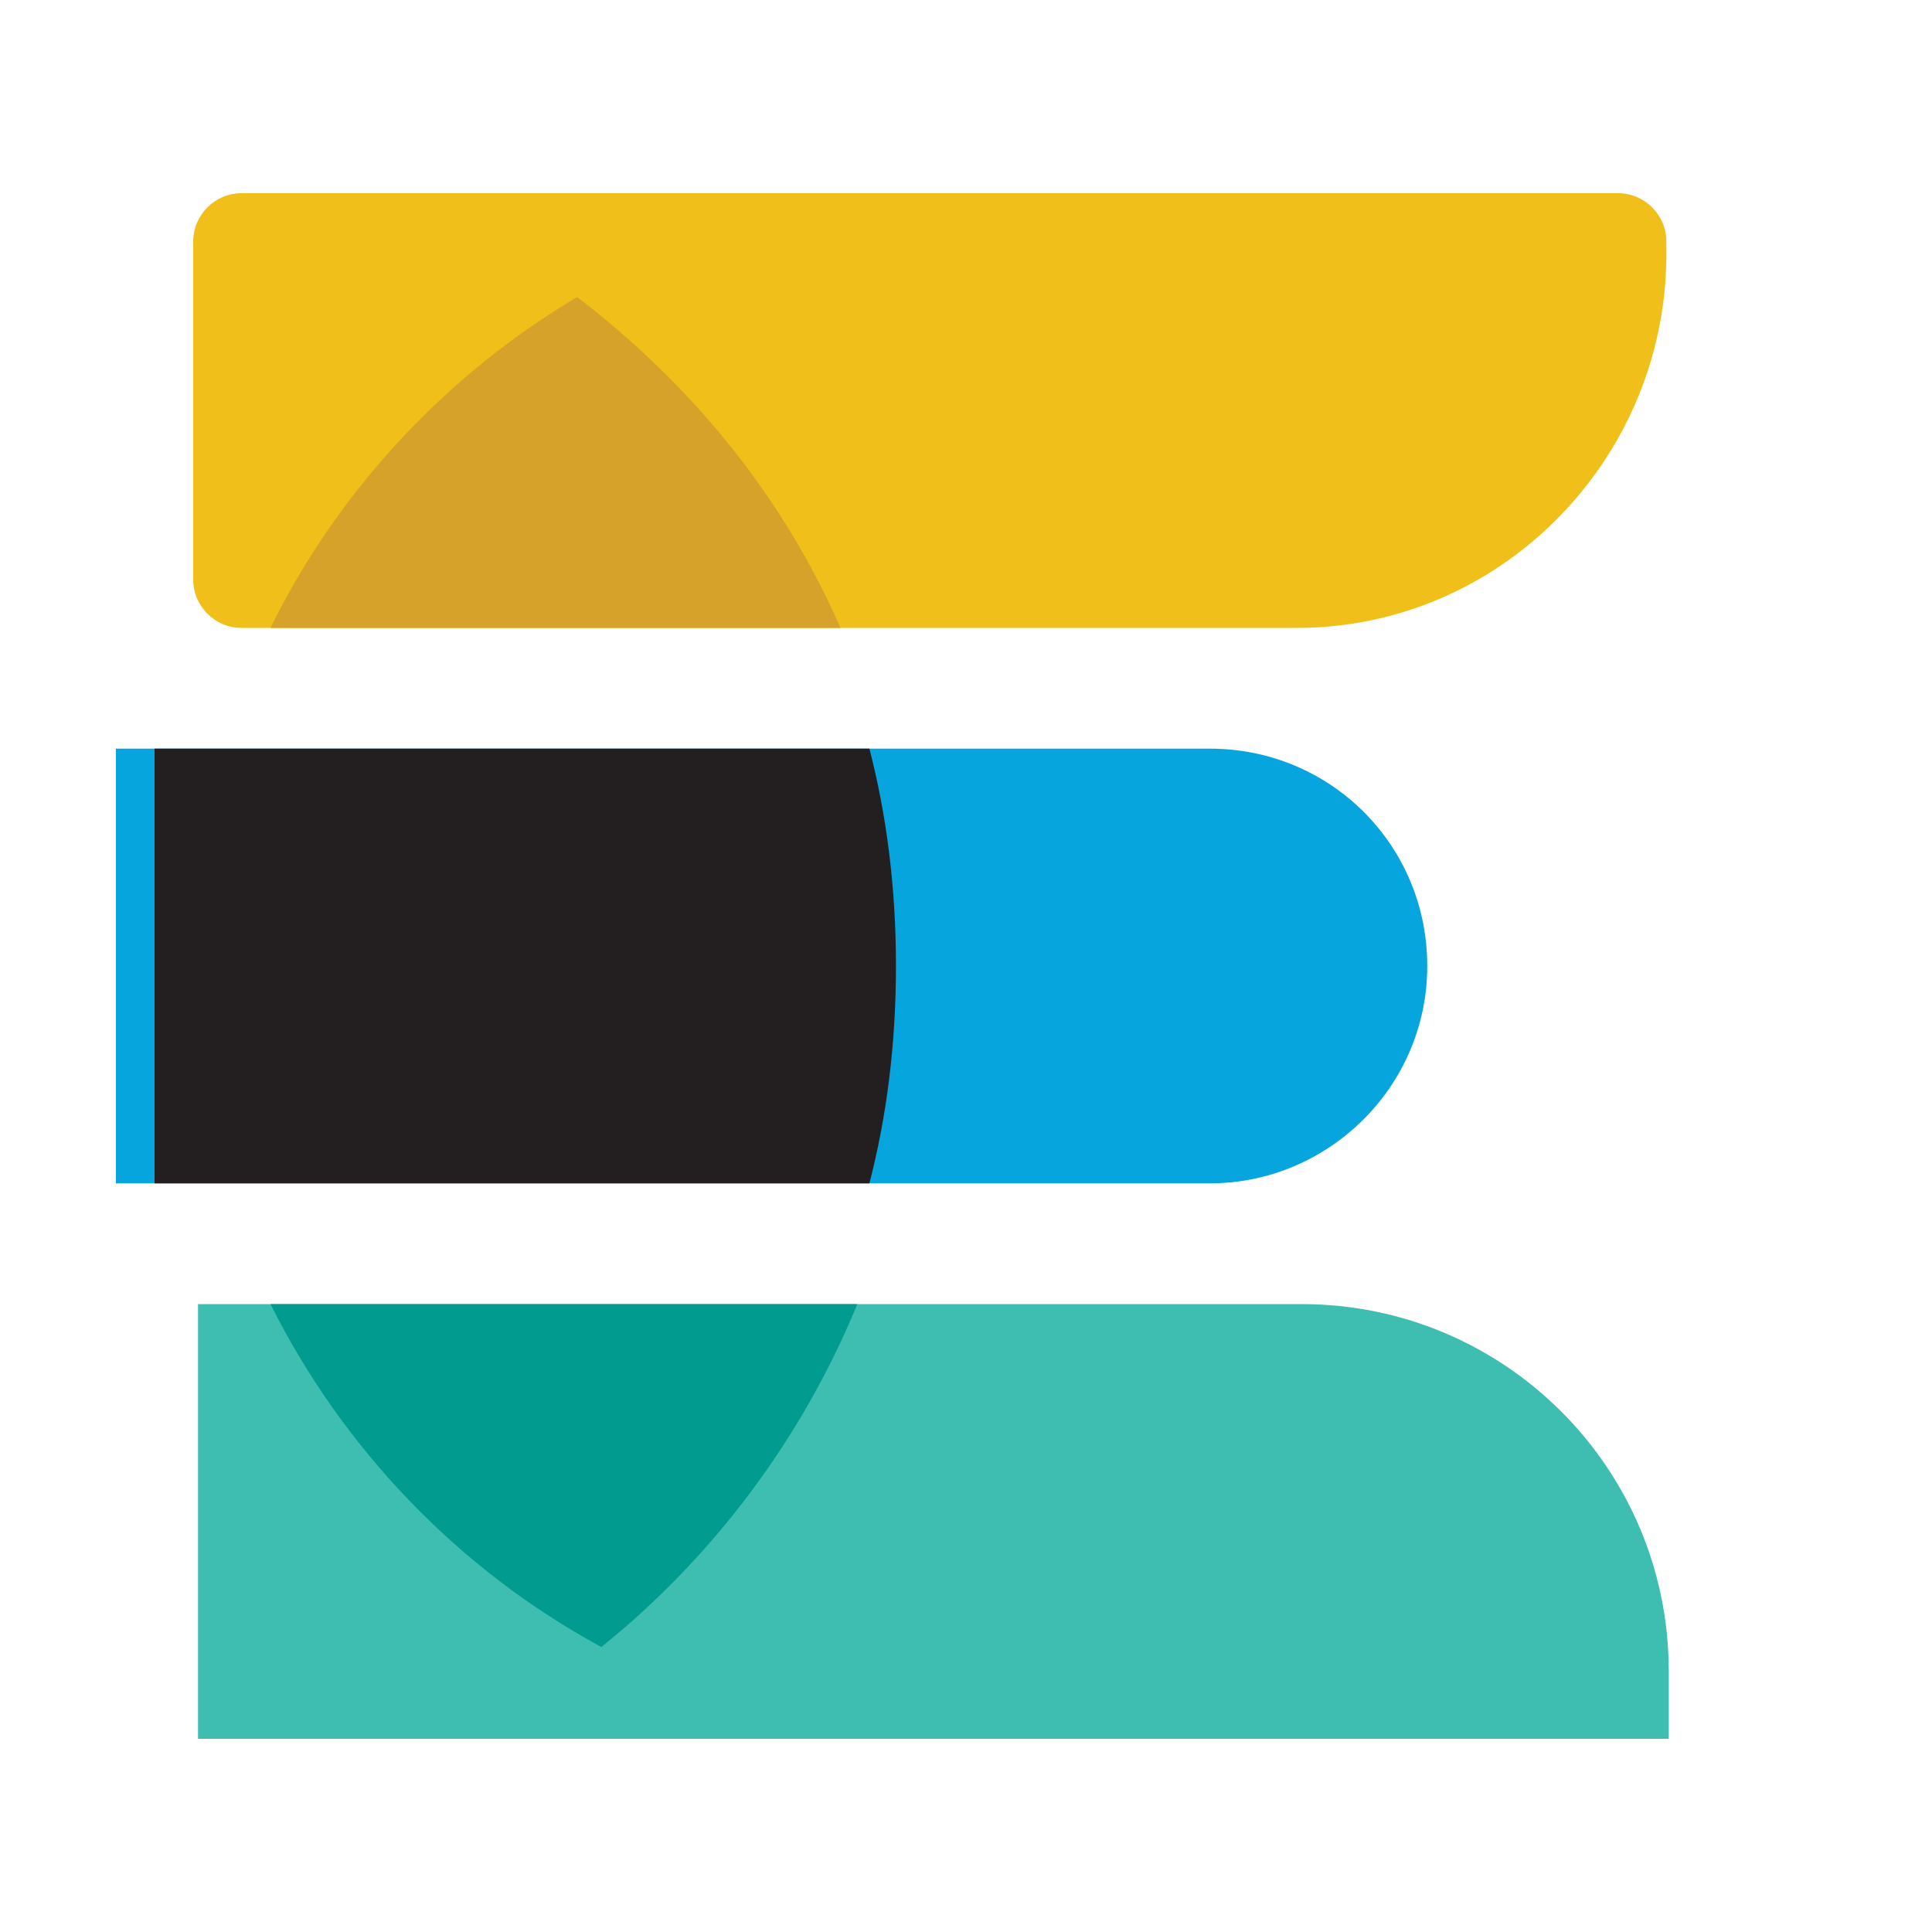 <?xml version="1.0" encoding="utf-8"?>
<!-- Generator: Adobe Illustrator 20.1.0, SVG Export Plug-In . SVG Version: 6.00 Build 0)  -->
<svg version="1.1" id="Layer_1" xmlns="http://www.w3.org/2000/svg" xmlns:xlink="http://www.w3.org/1999/xlink" x="0px" y="0px"
	 viewBox="0 0 80 80" style="enable-background:new 0 0 80 80;" xml:space="preserve">
<style type="text/css">
	.st0{clip-path:url(icon-elasticsearch-bb-1.svg);fill:#F0BF1A;}
	.st1{clip-path:url(icon-elasticsearch-bb-1.svg);fill:#3EBEB0;}
	.st2{clip-path:url(icon-elasticsearch-bb-1.svg);fill:#07A5DE;}
	.st3{clip-path:url(icon-elasticsearch-bb-1.svg);fill:#231F20;}
	.st4{fill:#D7A229;}
	.st5{fill:#019B8F;}
	.st6{fill:none;}
</style>
<g>
	<g>
		<g>
			<g>
				<g>
					<defs>
						<circle id="SVGID_1_" cx="40" cy="40" r="32"/>
					</defs>
					<clipPath id="SVGID_2_">
						<use xlink:href="#SVGID_1_"  style="overflow:visible;"/>
					</clipPath>
					<path class="st0" d="M53.7,26H10c-1.1,0-2-0.9-2-2V10c0-1.1,0.9-2,2-2h57c1.1,0,2,0.9,2,2v0.7C68.9,19.1,62.1,26,53.7,26z"/>
				</g>
			</g>
			<g>
				<g>
					<defs>
						<circle id="SVGID_3_" cx="40" cy="40" r="32"/>
					</defs>
					<clipPath id="SVGID_4_">
						<use xlink:href="#SVGID_3_"  style="overflow:visible;"/>
					</clipPath>
					<path class="st1" d="M69.1,72H8.2l0,0V54l0,0h45.7c8.4,0,15.2,6.8,15.2,15.2V72L69.1,72z"/>
				</g>
			</g>
			<g>
				<g>
					<defs>
						<circle id="SVGID_5_" cx="40" cy="40" r="32"/>
					</defs>
					<clipPath id="SVGID_6_">
						<use xlink:href="#SVGID_5_"  style="overflow:visible;"/>
					</clipPath>
					<path class="st2" d="M50.1,49H4.8V31h45.3c5,0,9,4,9,9l0,0C59.1,45,55,49,50.1,49z"/>
				</g>
			</g>
			<g>
				<g>
					<defs>
						<circle id="SVGID_7_" cx="40" cy="40" r="32"/>
					</defs>
					<clipPath id="SVGID_8_">
						<use xlink:href="#SVGID_7_"  style="overflow:visible;"/>
					</clipPath>
					<path class="st3" d="M36,31H6.4v18H36c0.7-2.7,1.1-5.7,1.1-9S36.7,33.7,36,31z"/>
				</g>
			</g>
		</g>
		<path class="st4" d="M23.9,12.3c-5.4,3.2-9.9,8-12.7,13.7h23.6C32.4,20.5,28.6,15.9,23.9,12.3z"/>
		<path class="st5" d="M24.9,68.2c4.6-3.7,8.3-8.6,10.6-14.2H11.2C14.2,60,19,65,24.9,68.2z"/>
	</g>
</g>
<rect class="st6" width="80" height="80"/>
</svg>
